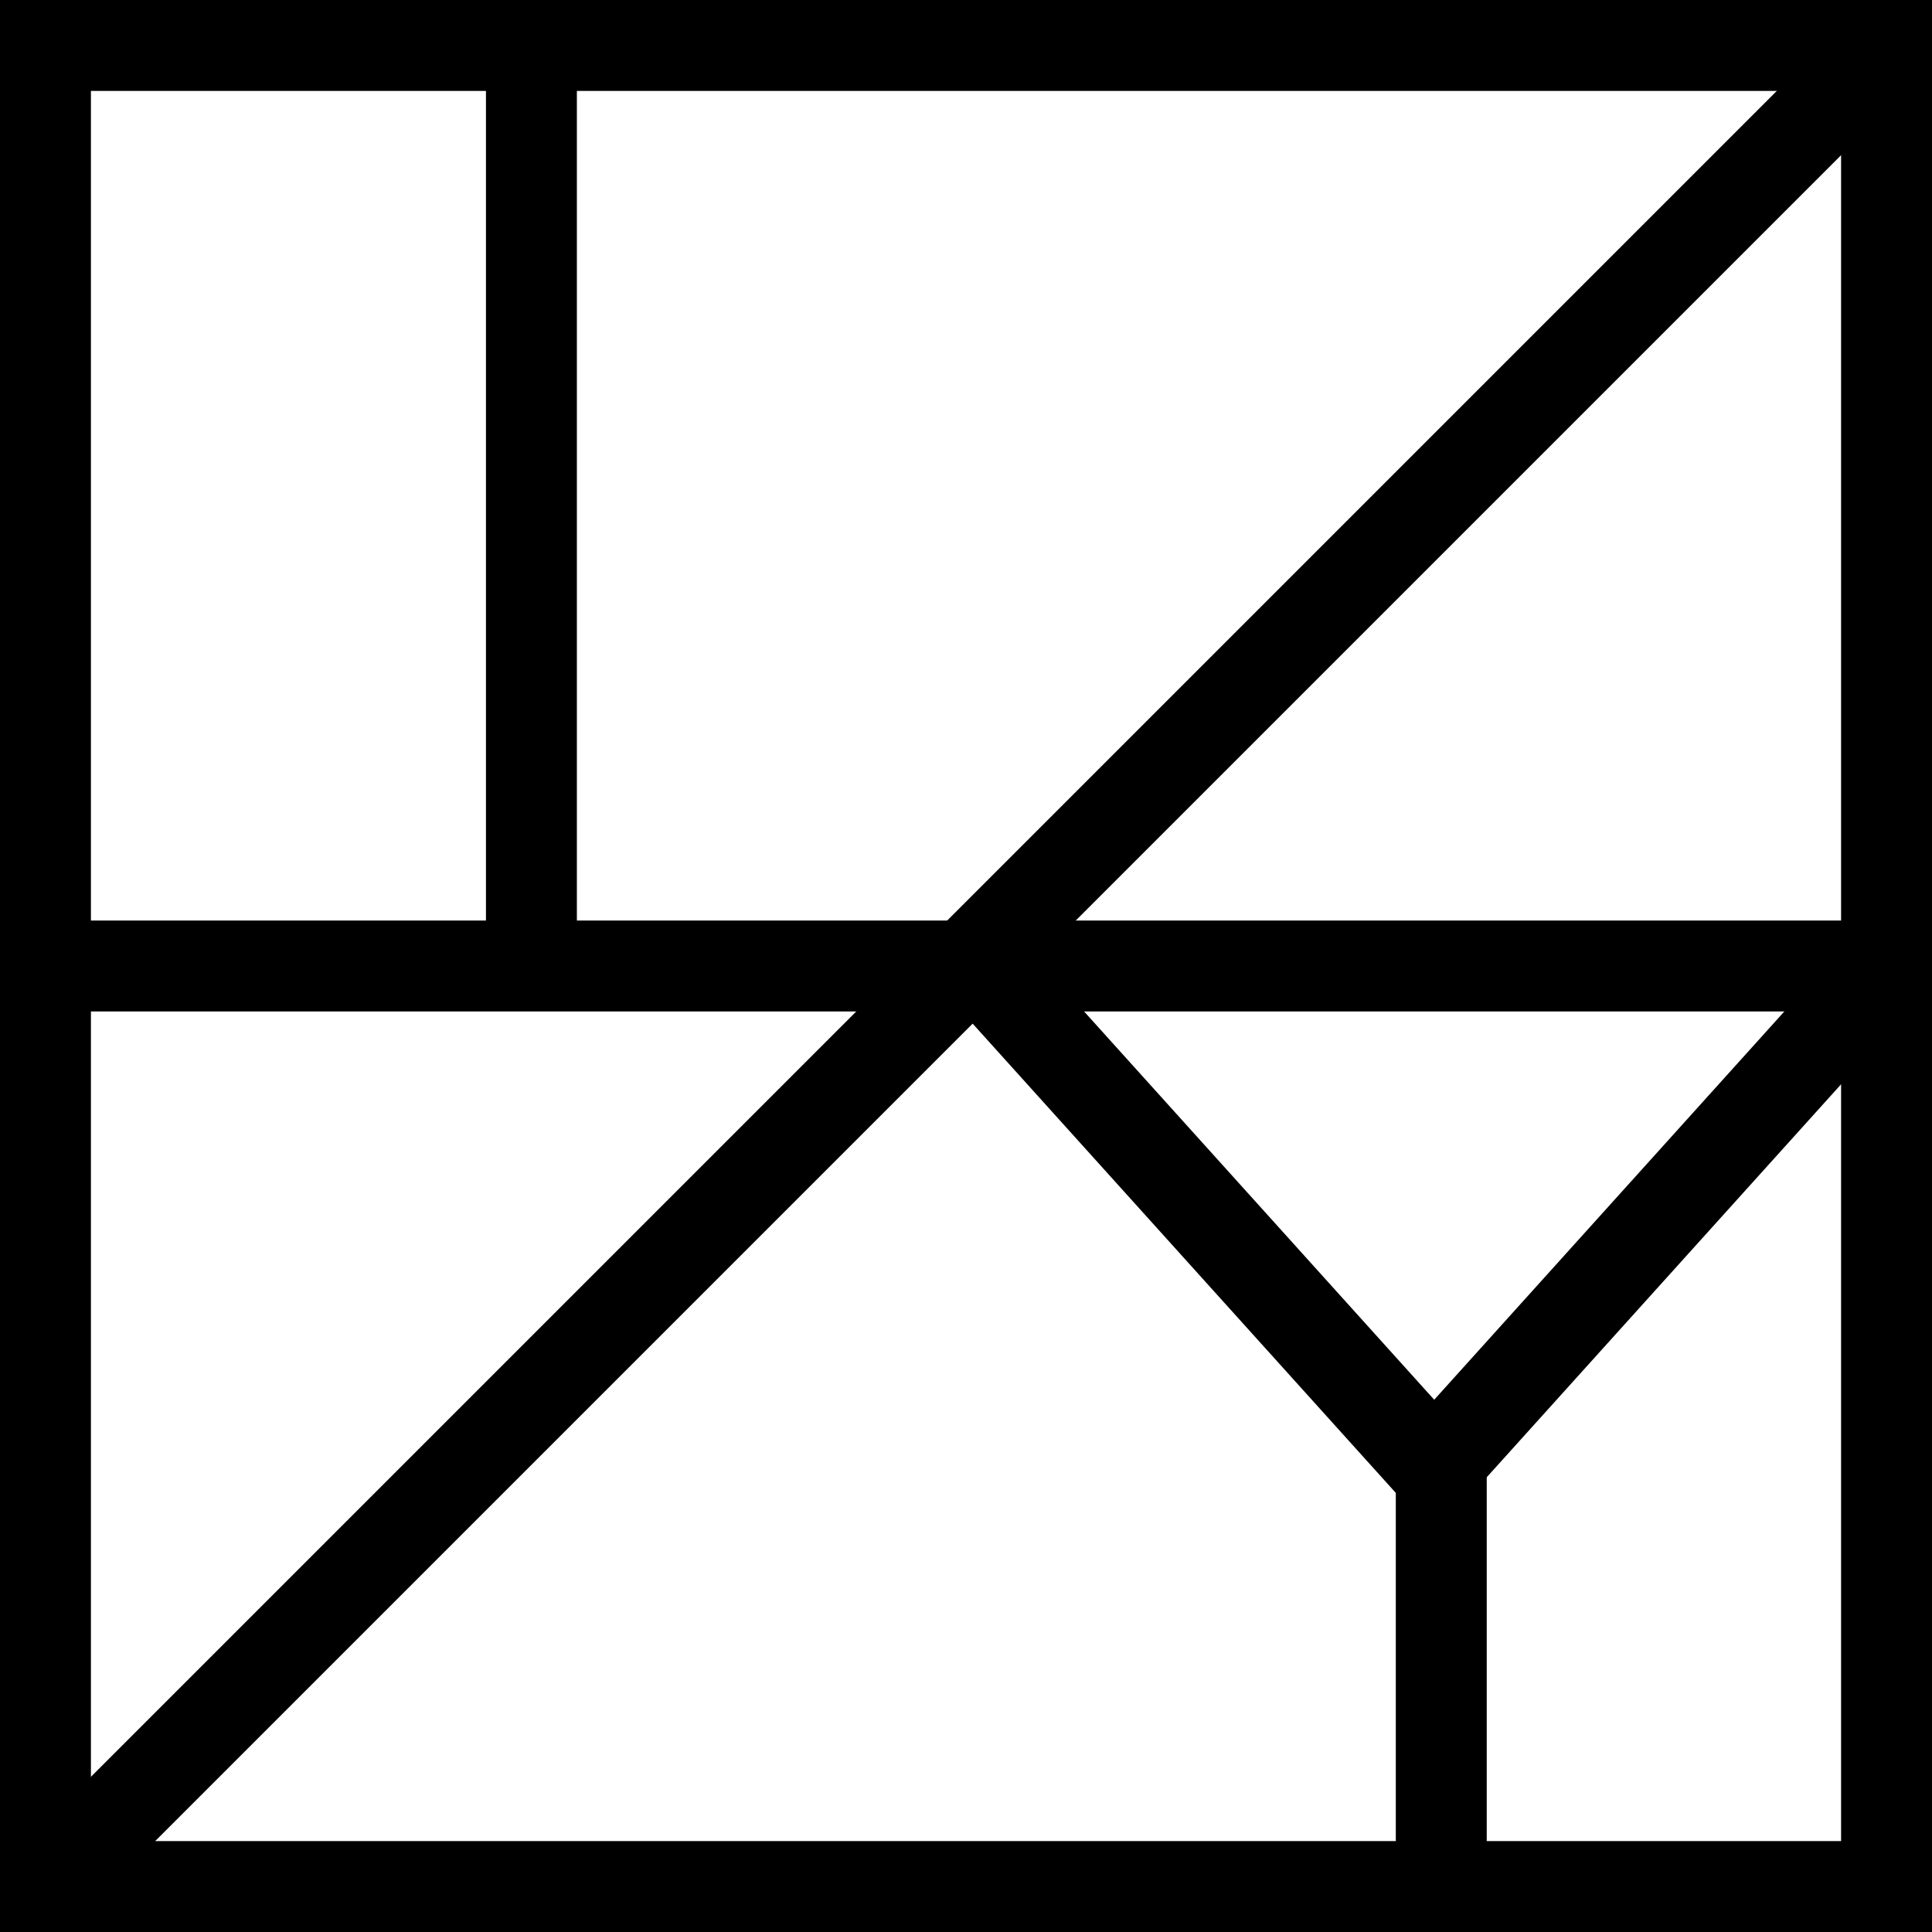 <svg xmlns="http://www.w3.org/2000/svg" viewBox="0 0 85 85"><defs><style>.cls-1{fill:none;stroke:#000;stroke-miterlimit:10;stroke-width:4px;}</style></defs><g id="Layer_2" data-name="Layer 2"><g id="Layer_3" data-name="Layer 3"><rect class="cls-1" x="2" y="2" width="81" height="81"/><line class="cls-1" x1="2" y1="42.5" x2="83" y2="42.5"/><line class="cls-1" x1="2" y1="83" x2="83" y2="2"/><line class="cls-1" x1="63.41" y1="83" x2="63.41" y2="63.01"/><line class="cls-1" x1="23.38" y1="42.5" x2="23.38" y2="2"/><line class="cls-1" x1="83" y1="42.5" x2="63.27" y2="64.38"/><line class="cls-1" x1="43.83" y1="43.2" x2="63.56" y2="65.08"/></g></g></svg>